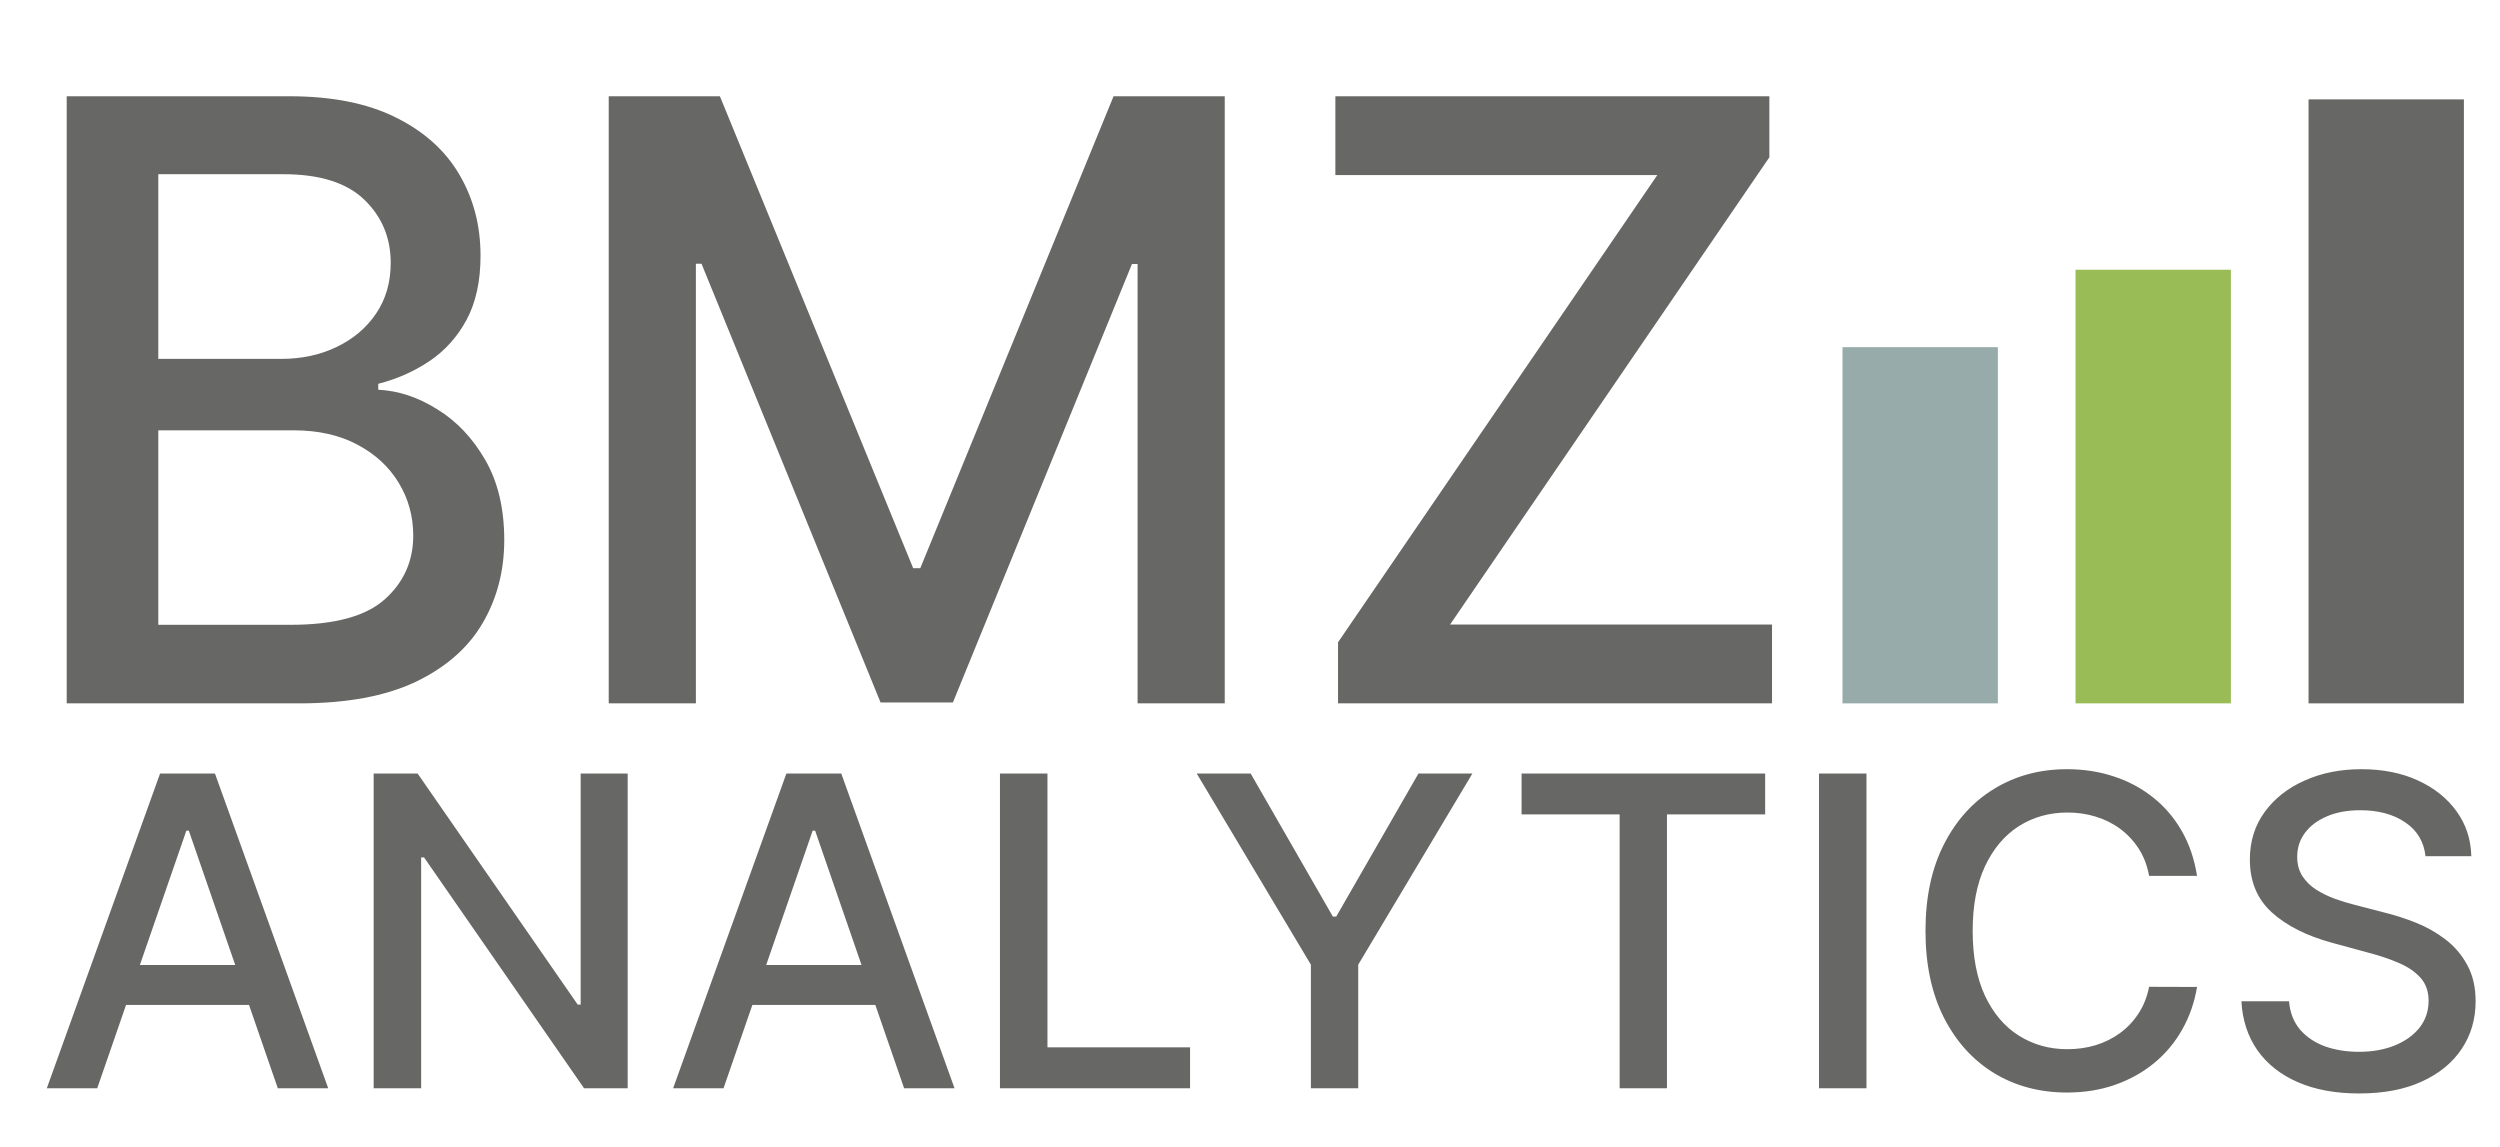 <svg width="327" height="150" viewBox="0 0 327 150" fill="none" xmlns="http://www.w3.org/2000/svg">
<path d="M261.32 45.41H241V92H261.32V45.41Z" fill="#96ABAA"/>
<path d="M291.799 35.282H271.479V92H291.799V35.282Z" fill="#9ABC56"/>
<path d="M322.278 13H301.958V92H322.278V13Z" fill="#676765"/>
<path d="M8.724 92V12.589H37.806C43.441 12.589 48.107 13.519 51.803 15.38C55.5 17.216 58.266 19.71 60.101 22.864C61.937 25.992 62.854 29.52 62.854 33.45C62.854 36.758 62.247 39.55 61.032 41.825C59.817 44.074 58.188 45.884 56.146 47.254C54.13 48.598 51.907 49.58 49.477 50.2V50.976C52.114 51.105 54.686 51.958 57.193 53.535C59.727 55.086 61.82 57.296 63.475 60.166C65.129 63.035 65.956 66.525 65.956 70.635C65.956 74.693 65 78.338 63.087 81.57C61.2 84.775 58.279 87.321 54.324 89.208C50.369 91.069 45.315 92 39.163 92H8.724ZM20.706 81.725H37.999C43.738 81.725 47.848 80.613 50.33 78.39C52.812 76.167 54.052 73.388 54.052 70.053C54.052 67.546 53.419 65.245 52.152 63.151C50.886 61.057 49.076 59.39 46.724 58.149C44.397 56.909 41.632 56.288 38.426 56.288H20.706V81.725ZM20.706 46.943H36.759C39.447 46.943 41.864 46.426 44.01 45.392C46.181 44.358 47.9 42.911 49.167 41.05C50.459 39.163 51.105 36.94 51.105 34.38C51.105 31.097 49.955 28.344 47.654 26.121C45.354 23.898 41.825 22.787 37.069 22.787H20.706V46.943ZM79.621 12.589H94.162L119.443 74.319H120.374L145.655 12.589H160.196V92H148.796V34.535H148.059L124.639 91.884H115.178L91.758 34.497H91.021V92H79.621V12.589ZM175.015 92V84.012L216.775 22.903H174.666V12.589H231.432V20.576L189.672 81.686H231.781V92H175.015Z" fill="#676765"/>
<path d="M12.717 142.341H6.124L20.939 101.174H28.115L42.929 142.341H36.336L24.697 108.651H24.376L12.717 142.341ZM13.823 126.22H35.21V131.446H13.823V126.22ZM82.101 101.174V142.341H76.392L55.467 112.149H55.085V142.341H48.874V101.174H54.623L75.568 131.406H75.95V101.174H82.101ZM94.639 142.341H88.046L102.86 101.174H110.036L124.851 142.341H118.257L106.619 108.651H106.297L94.639 142.341ZM95.744 126.22H117.132V131.446H95.744V126.22ZM130.795 142.341V101.174H137.007V136.994H155.66V142.341H130.795ZM156.53 101.174H163.585L174.339 119.888H174.781L185.535 101.174H192.591L177.656 126.179V142.341H171.465V126.179L156.53 101.174ZM199.023 106.521V101.174H230.883V106.521H218.039V142.341H211.848V106.521H199.023ZM244.135 101.174V142.341H237.924V101.174H244.135ZM287.372 114.561H281.1C280.859 113.221 280.41 112.042 279.754 111.023C279.097 110.005 278.293 109.14 277.342 108.43C276.39 107.72 275.325 107.184 274.145 106.822C272.98 106.46 271.74 106.279 270.427 106.279C268.055 106.279 265.931 106.876 264.055 108.068C262.192 109.261 260.718 111.01 259.633 113.315C258.561 115.62 258.025 118.434 258.025 121.757C258.025 125.107 258.561 127.935 259.633 130.24C260.718 132.545 262.199 134.287 264.075 135.466C265.951 136.645 268.062 137.235 270.407 137.235C271.707 137.235 272.939 137.061 274.105 136.712C275.285 136.35 276.35 135.821 277.301 135.124C278.253 134.427 279.057 133.577 279.713 132.572C280.383 131.553 280.846 130.387 281.1 129.074L287.372 129.094C287.037 131.118 286.387 132.98 285.422 134.682C284.471 136.371 283.245 137.831 281.744 139.064C280.256 140.284 278.554 141.228 276.638 141.898C274.722 142.568 272.631 142.903 270.367 142.903C266.802 142.903 263.626 142.059 260.839 140.371C258.051 138.669 255.854 136.237 254.246 133.074C252.651 129.911 251.854 126.139 251.854 121.757C251.854 117.362 252.658 113.589 254.266 110.44C255.874 107.278 258.071 104.852 260.859 103.164C263.646 101.462 266.815 100.611 270.367 100.611C272.551 100.611 274.588 100.926 276.477 101.556C278.38 102.172 280.089 103.083 281.603 104.289C283.117 105.482 284.37 106.943 285.362 108.671C286.353 110.387 287.024 112.35 287.372 114.561ZM317.257 111.988C317.043 110.085 316.158 108.611 314.604 107.566C313.049 106.507 311.093 105.978 308.734 105.978C307.046 105.978 305.585 106.246 304.352 106.782C303.119 107.305 302.161 108.028 301.478 108.953C300.808 109.864 300.473 110.903 300.473 112.069C300.473 113.047 300.701 113.891 301.156 114.601C301.625 115.311 302.235 115.908 302.985 116.39C303.749 116.859 304.567 117.255 305.438 117.576C306.309 117.884 307.146 118.139 307.95 118.34L311.971 119.385C313.284 119.707 314.631 120.142 316.011 120.692C317.391 121.241 318.671 121.965 319.85 122.863C321.029 123.761 321.981 124.873 322.704 126.2C323.441 127.526 323.81 129.114 323.81 130.963C323.81 133.295 323.207 135.366 322.001 137.175C320.808 138.984 319.073 140.411 316.795 141.456C314.53 142.501 311.79 143.024 308.573 143.024C305.491 143.024 302.825 142.535 300.573 141.557C298.322 140.578 296.56 139.191 295.287 137.396C294.014 135.587 293.31 133.443 293.176 130.963H299.407C299.528 132.451 300.01 133.69 300.855 134.682C301.712 135.66 302.804 136.391 304.131 136.873C305.471 137.342 306.939 137.577 308.533 137.577C310.289 137.577 311.85 137.302 313.217 136.753C314.597 136.19 315.682 135.412 316.473 134.421C317.264 133.416 317.659 132.243 317.659 130.903C317.659 129.684 317.311 128.685 316.614 127.908C315.93 127.131 314.999 126.488 313.82 125.978C312.654 125.469 311.334 125.02 309.86 124.632L304.995 123.305C301.699 122.407 299.086 121.087 297.156 119.345C295.24 117.603 294.282 115.298 294.282 112.43C294.282 110.058 294.925 107.988 296.211 106.219C297.498 104.45 299.24 103.077 301.438 102.098C303.635 101.107 306.114 100.611 308.875 100.611C311.662 100.611 314.121 101.1 316.252 102.078C318.396 103.057 320.085 104.403 321.317 106.119C322.55 107.821 323.194 109.777 323.247 111.988H317.257Z" fill="#676765"/>
</svg>
